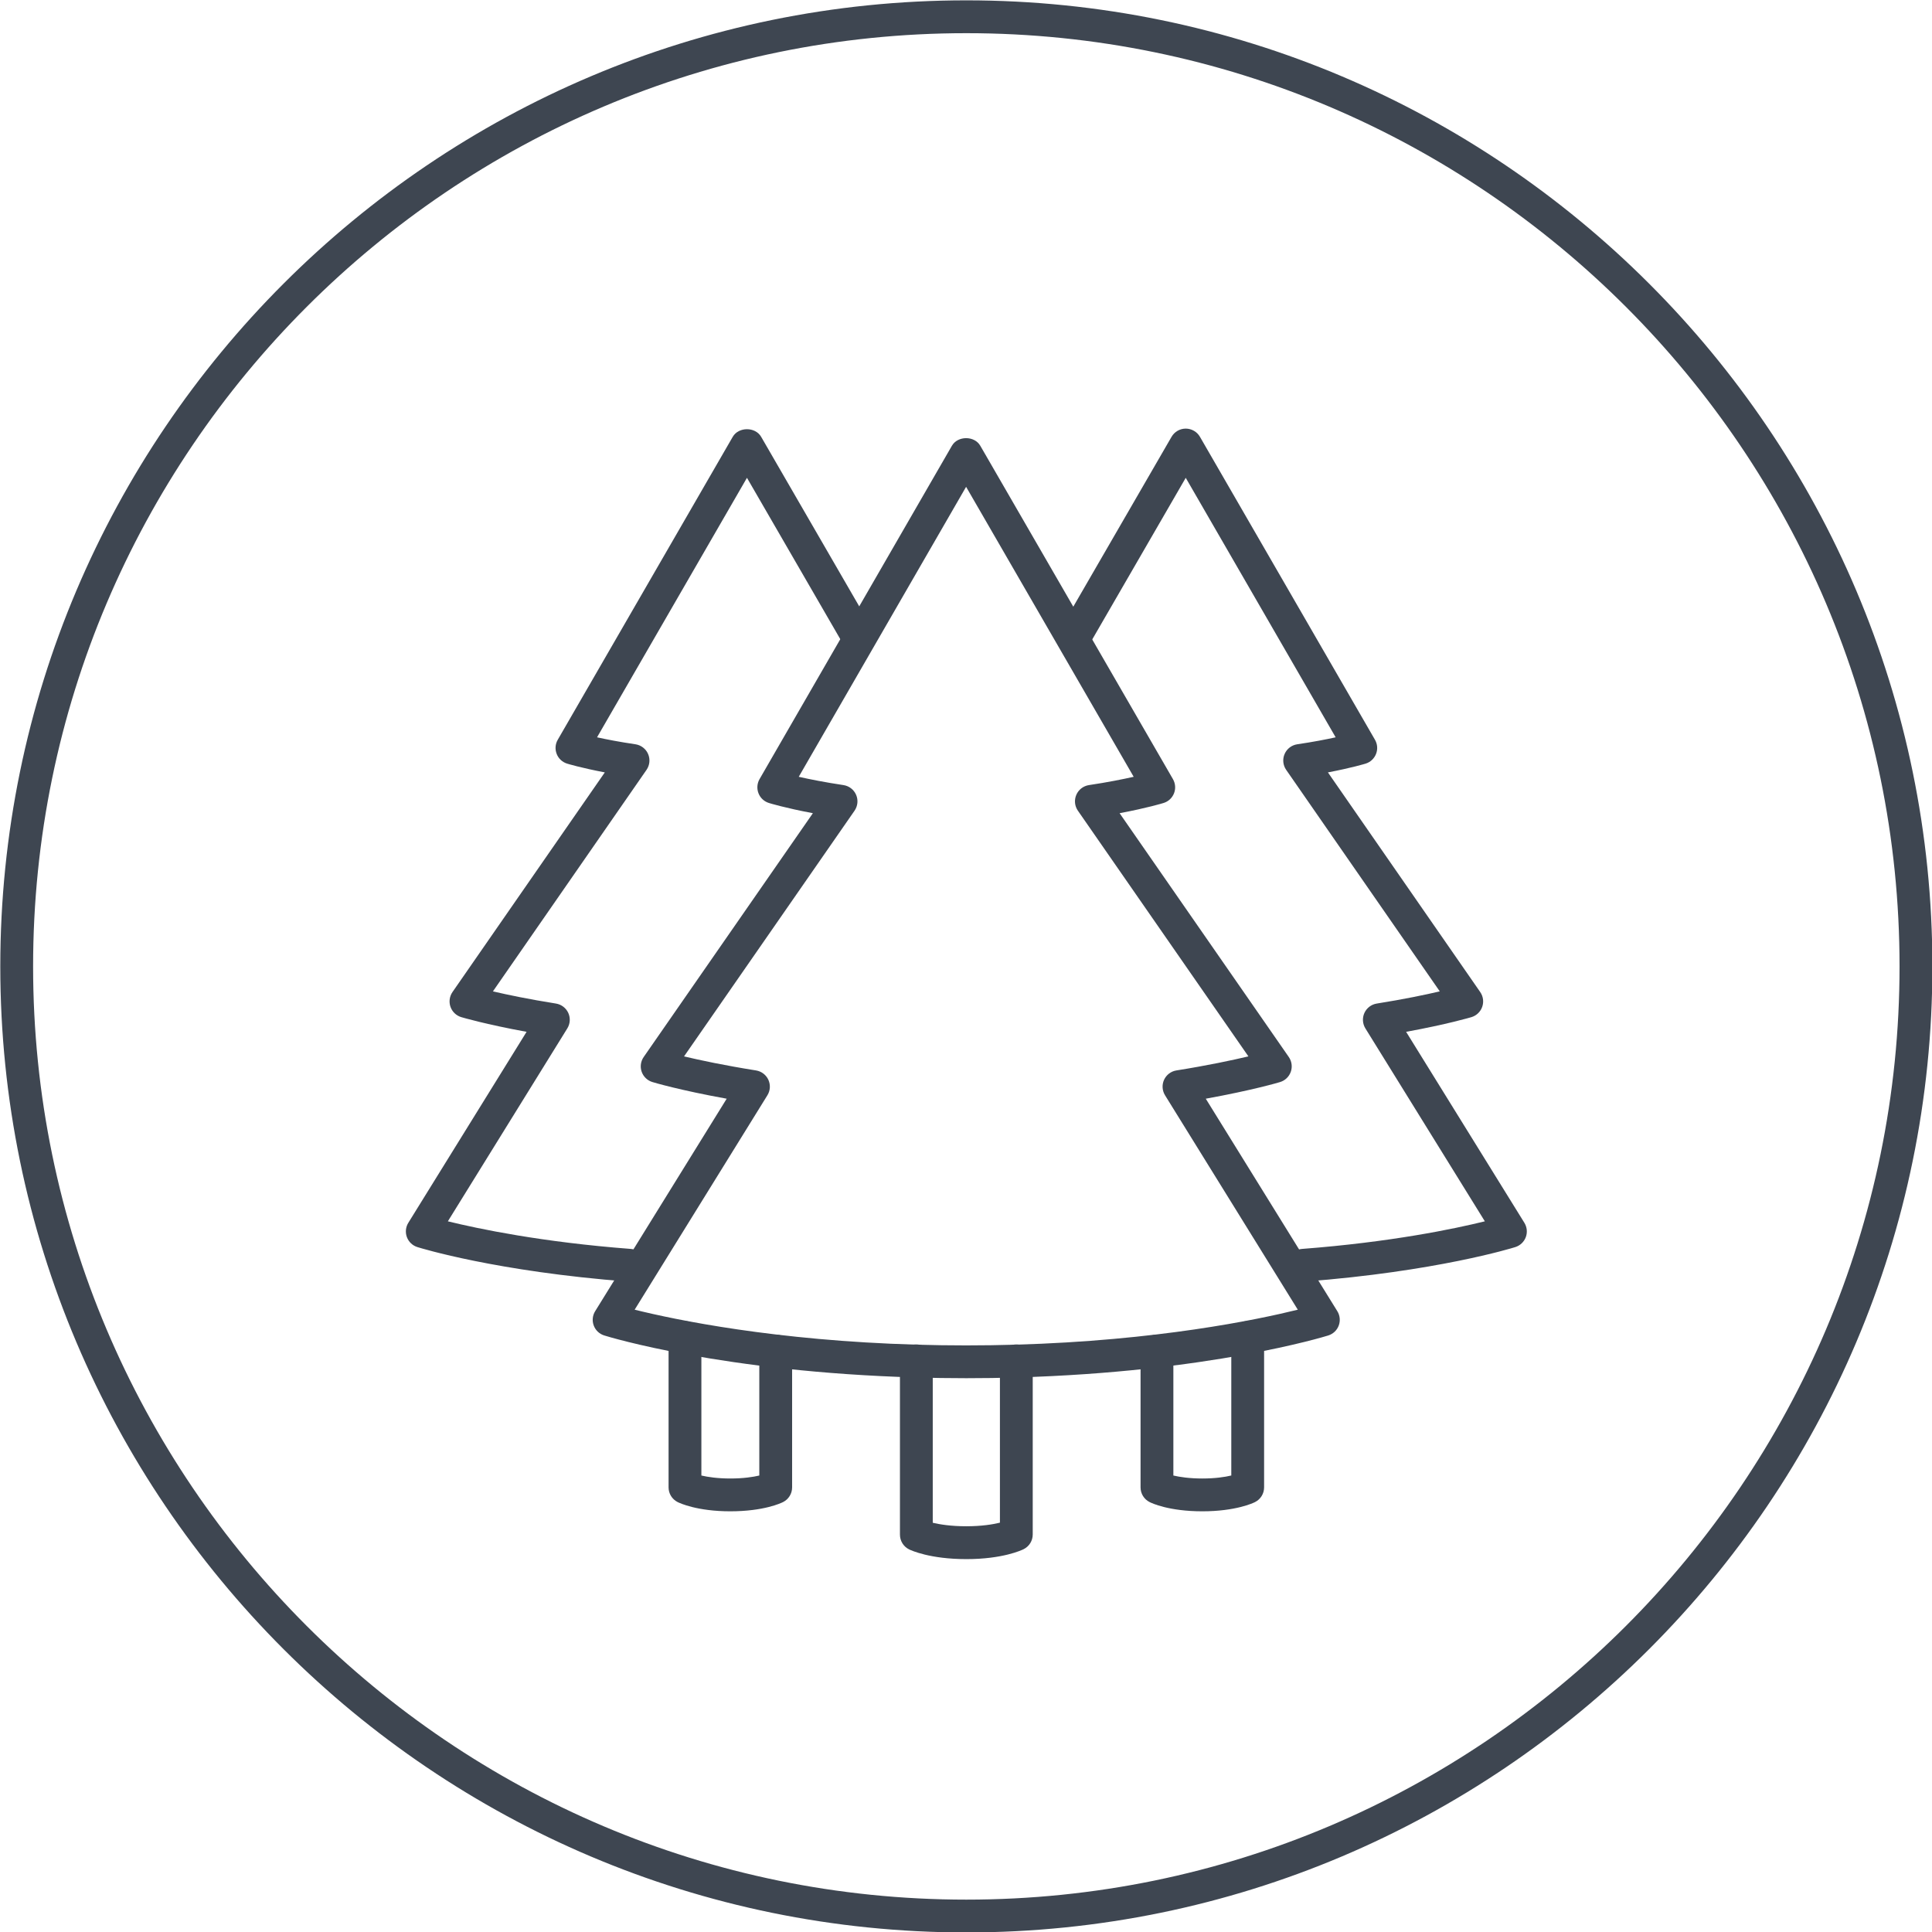 <?xml version="1.0" encoding="UTF-8"?>
<svg width="100" height="100" enable-background="new 0 0 480 480" version="1.1" viewBox="0 0 100 100" xml:space="preserve" xmlns="http://www.w3.org/2000/svg" xmlns:cc="http://creativecommons.org/ns#" xmlns:dc="http://purl.org/dc/elements/1.1/" xmlns:rdf="http://www.w3.org/1999/02/22-rdf-syntax-ns#">



<g transform="matrix(1.213 0 0 1.213 -176.11 -437.3)">
	
		<path d="m186.42 442.97c-22.73 0-41.222-18.491-41.222-41.222 0-22.729 18.492-41.222 41.222-41.222 22.729 0 41.222 18.492 41.222 41.222s-18.493 41.222-41.222 41.222zm0-81.043c-21.958 0-39.822 17.864-39.822 39.821 0 21.958 17.864 39.822 39.822 39.822s39.821-17.864 39.821-39.822c0-21.957-17.863-39.821-39.821-39.821z" fill="#3E4651"/>
	
	
		
			
				<path d="m186.41 419.32c-0.738 0-1.456-0.011-2.152-0.031-8.221-0.237-13.086-1.729-13.29-1.793-0.207-0.064-0.372-0.221-0.447-0.423-0.076-0.203-0.053-0.43 0.061-0.613l5.612-9.066c-2.012-0.363-3.117-0.694-3.17-0.711-0.214-0.064-0.384-0.229-0.458-0.439s-0.042-0.445 0.086-0.629l7.22-10.404c-1.186-0.223-1.843-0.425-1.877-0.436-0.203-0.063-0.367-0.215-0.444-0.413s-0.061-0.421 0.045-0.605l8.208-14.224c0.25-0.433 0.962-0.435 1.212 0l8.22 14.224c0.106 0.185 0.124 0.407 0.046 0.605s-0.241 0.351-0.445 0.413c-0.034 0.011-0.692 0.213-1.877 0.436l7.22 10.404c0.127 0.184 0.16 0.418 0.085 0.63-0.074 0.212-0.245 0.375-0.459 0.439-0.053 0.017-1.164 0.347-3.169 0.71l5.613 9.066c0.114 0.184 0.136 0.41 0.061 0.613s-0.241 0.359-0.448 0.424c-0.203 0.063-5.079 1.555-13.3 1.792-0.696 0.021-1.414 0.031-2.153 0.031zm-14.143-2.923c1.743 0.433 5.99 1.319 12.032 1.493 1.369 0.041 2.856 0.041 4.223 0 6.043-0.174 10.297-1.062 12.042-1.493l-5.665-9.149c-0.123-0.199-0.139-0.447-0.042-0.66 0.098-0.213 0.295-0.363 0.526-0.4 1.347-0.215 2.388-0.438 3.073-0.6l-7.276-10.484c-0.138-0.198-0.163-0.454-0.067-0.676 0.096-0.223 0.299-0.379 0.538-0.416 0.801-0.12 1.445-0.25 1.91-0.354l-7.151-12.374-7.141 12.374c0.465 0.104 1.109 0.234 1.91 0.354 0.239 0.037 0.442 0.193 0.538 0.416 0.096 0.222 0.07 0.478-0.067 0.676l-7.276 10.485c0.683 0.162 1.723 0.384 3.073 0.599 0.231 0.037 0.429 0.188 0.526 0.4 0.097 0.213 0.082 0.461-0.042 0.66z" fill="#3E4651"/>
			
			
				<path d="m186.42 427.04c-1.549 0-2.354-0.372-2.44-0.414-0.24-0.117-0.393-0.362-0.393-0.629v-7.417c0-0.387 0.313-0.7 0.7-0.7s0.7 0.313 0.7 0.7v6.909c0.303 0.072 0.781 0.149 1.433 0.149s1.13-0.079 1.433-0.153v-6.905c0-0.387 0.313-0.7 0.7-0.7s0.7 0.313 0.7 0.7v7.409c0 0.266-0.15 0.509-0.388 0.627-0.087 0.043-0.893 0.424-2.445 0.424z" fill="#3E4651"/>
			
		
		
			
				
					
						<path d="m200.8 415.2c-0.362 0-0.669-0.279-0.697-0.646-0.03-0.385 0.259-0.722 0.645-0.751 3.786-0.289 6.492-0.856 7.797-1.177l-5.097-8.232c-0.123-0.199-0.139-0.447-0.042-0.66 0.098-0.213 0.295-0.363 0.526-0.4 1.16-0.185 2.07-0.375 2.69-0.52l-6.554-9.452c-0.138-0.199-0.164-0.455-0.067-0.678 0.096-0.222 0.3-0.378 0.54-0.414 0.674-0.099 1.226-0.206 1.638-0.297l-6.397-11.073-4.092 7.074c-0.193 0.335-0.622 0.449-0.957 0.255-0.334-0.193-0.449-0.621-0.255-0.956l4.699-8.123c0.125-0.216 0.356-0.35 0.606-0.35 0.25 1e-3 0.481 0.134 0.606 0.351l7.468 12.927c0.107 0.184 0.124 0.407 0.045 0.605-0.078 0.198-0.242 0.351-0.445 0.413-0.031 9e-3 -0.595 0.181-1.608 0.374l6.499 9.373c0.128 0.185 0.16 0.419 0.085 0.631-0.074 0.211-0.245 0.375-0.459 0.439-0.048 0.014-1.027 0.305-2.788 0.627l5.046 8.149c0.114 0.185 0.136 0.41 0.061 0.612-0.076 0.203-0.241 0.359-0.447 0.424-0.135 0.043-3.379 1.044-8.991 1.473-0.019 2e-3 -0.037 2e-3 -0.055 2e-3z" fill="#3E4651"/>
					
					
						<path d="m196.49 425c-1.435 0-2.174-0.354-2.253-0.396-0.235-0.119-0.383-0.36-0.383-0.624v-5.819c0-0.387 0.313-0.7 0.7-0.7s0.7 0.313 0.7 0.7v5.312c0.269 0.063 0.681 0.127 1.236 0.127 0.552 0 0.964-0.063 1.236-0.128v-5.888c0-0.387 0.313-0.7 0.7-0.7s0.7 0.313 0.7 0.7v6.396c0 0.265-0.15 0.507-0.387 0.626-0.08 0.041-0.827 0.394-2.249 0.394z" fill="#3E4651"/>
					
				
			
			
				
					
						<path d="m172.04 415.2c-0.018 0-0.036 0-0.054-2e-3 -5.612-0.429-8.856-1.43-8.991-1.473-0.206-0.064-0.371-0.221-0.447-0.424-0.075-0.202-0.053-0.428 0.061-0.612l5.046-8.149c-1.761-0.322-2.74-0.613-2.788-0.627-0.214-0.064-0.385-0.229-0.459-0.439-0.074-0.212-0.042-0.446 0.085-0.631l6.5-9.373c-1.014-0.193-1.578-0.365-1.608-0.374-0.204-0.063-0.368-0.215-0.445-0.413-0.078-0.198-0.062-0.422 0.045-0.605l7.467-12.927c0.25-0.433 0.962-0.434 1.212-1e-3l4.699 8.123c0.193 0.335 0.079 0.763-0.255 0.956-0.333 0.194-0.763 0.08-0.957-0.255l-4.092-7.074-6.397 11.073c0.412 0.091 0.964 0.198 1.638 0.297 0.239 0.036 0.443 0.192 0.54 0.414 0.097 0.223 0.071 0.479-0.067 0.678l-6.554 9.452c0.62 0.145 1.53 0.335 2.69 0.52 0.231 0.037 0.429 0.188 0.526 0.4 0.097 0.213 0.082 0.461-0.042 0.66l-5.097 8.232c1.305 0.32 4.012 0.888 7.797 1.177 0.386 0.029 0.674 0.366 0.645 0.751-0.029 0.367-0.336 0.646-0.698 0.646z" fill="#3E4651"/>
					
					
						<path d="m176.35 425c-1.421 0-2.168-0.353-2.249-0.394-0.237-0.119-0.387-0.361-0.387-0.626v-6.396c0-0.387 0.313-0.7 0.7-0.7s0.7 0.313 0.7 0.7v5.889c0.271 0.063 0.683 0.127 1.236 0.127 0.555 0 0.966-0.063 1.236-0.127v-5.312c0-0.387 0.313-0.7 0.7-0.7s0.7 0.313 0.7 0.7v5.819c0 0.264-0.148 0.505-0.383 0.624-0.079 0.041-0.819 0.396-2.253 0.396z" fill="#3E4651"/>
					
				
			
		
	
</g>













</svg>
